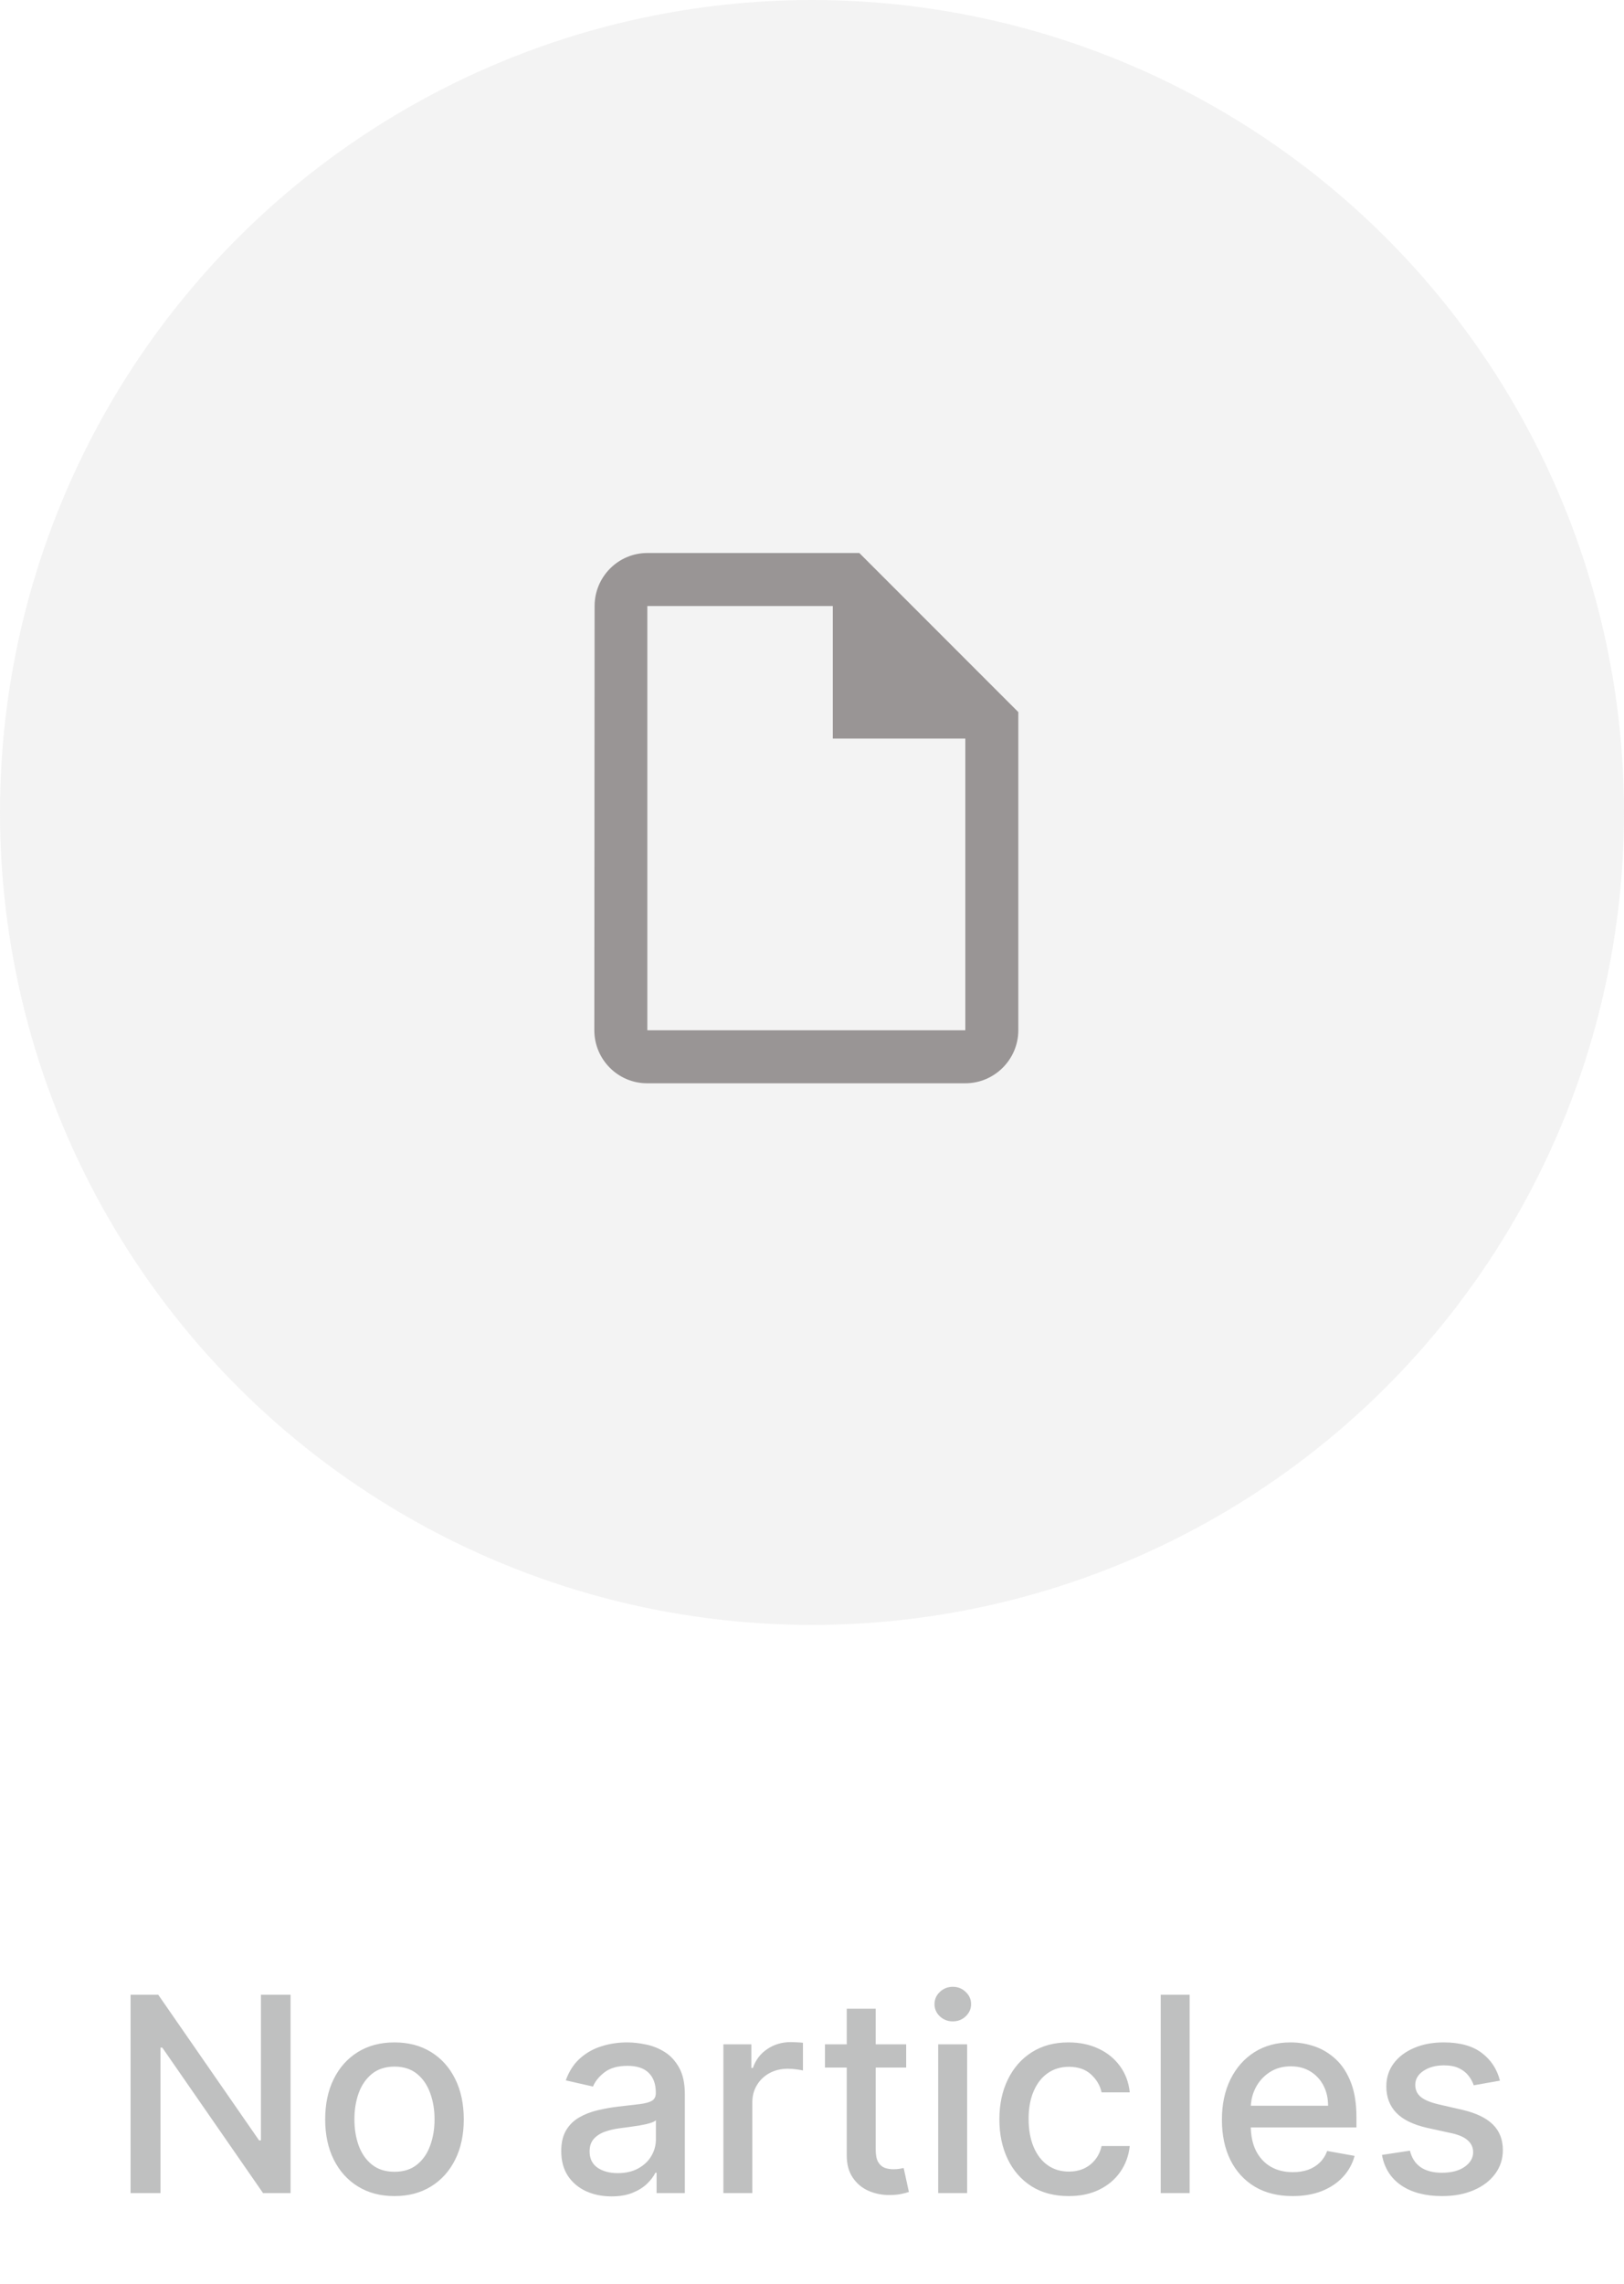 <svg width="143" height="201" viewBox="0 0 143 201" fill="none" xmlns="http://www.w3.org/2000/svg">
<circle cx="71.5" cy="71.5" r="71.5" fill="#DEDEDE" fill-opacity="0.36"/>
<path d="M75.667 48.667H57C54.433 48.667 52.357 50.767 52.357 53.333L52.333 90.667C52.333 93.233 54.41 95.333 56.977 95.333H85C87.567 95.333 89.667 93.233 89.667 90.667V62.667L75.667 48.667ZM57 90.667V53.333H73.333V65H85V90.667H57Z" fill="#999595"/>
<path d="M25.584 175.545V193H23.163L14.291 180.199H14.129V193H11.496V175.545H13.933L22.814 188.364H22.976V175.545H25.584ZM34.735 193.264C33.508 193.264 32.437 192.983 31.522 192.42C30.607 191.858 29.897 191.071 29.391 190.06C28.886 189.048 28.633 187.866 28.633 186.514C28.633 185.156 28.886 183.969 29.391 182.952C29.897 181.935 30.607 181.145 31.522 180.582C32.437 180.02 33.508 179.739 34.735 179.739C35.962 179.739 37.033 180.02 37.948 180.582C38.863 181.145 39.573 181.935 40.079 182.952C40.584 183.969 40.837 185.156 40.837 186.514C40.837 187.866 40.584 189.048 40.079 190.06C39.573 191.071 38.863 191.858 37.948 192.42C37.033 192.983 35.962 193.264 34.735 193.264ZM34.744 191.125C35.539 191.125 36.198 190.915 36.721 190.494C37.244 190.074 37.63 189.514 37.88 188.815C38.136 188.116 38.264 187.347 38.264 186.506C38.264 185.67 38.136 184.903 37.88 184.205C37.63 183.5 37.244 182.935 36.721 182.509C36.198 182.082 35.539 181.869 34.744 181.869C33.943 181.869 33.278 182.082 32.749 182.509C32.227 182.935 31.837 183.5 31.582 184.205C31.332 184.903 31.207 185.67 31.207 186.506C31.207 187.347 31.332 188.116 31.582 188.815C31.837 189.514 32.227 190.074 32.749 190.494C33.278 190.915 33.943 191.125 34.744 191.125ZM53.843 193.29C53.014 193.29 52.264 193.136 51.593 192.83C50.923 192.517 50.391 192.065 49.999 191.474C49.613 190.884 49.42 190.159 49.42 189.301C49.42 188.562 49.562 187.955 49.846 187.477C50.13 187 50.514 186.622 50.996 186.344C51.479 186.065 52.019 185.855 52.616 185.713C53.212 185.571 53.82 185.463 54.44 185.389C55.224 185.298 55.86 185.224 56.349 185.168C56.837 185.105 57.193 185.006 57.414 184.869C57.636 184.733 57.746 184.511 57.746 184.205V184.145C57.746 183.401 57.536 182.824 57.116 182.415C56.701 182.006 56.082 181.801 55.258 181.801C54.4 181.801 53.724 181.991 53.229 182.372C52.741 182.747 52.403 183.165 52.215 183.625L49.82 183.08C50.104 182.284 50.519 181.642 51.065 181.153C51.616 180.659 52.249 180.301 52.965 180.08C53.681 179.852 54.434 179.739 55.224 179.739C55.746 179.739 56.3 179.801 56.886 179.926C57.477 180.045 58.028 180.267 58.539 180.591C59.056 180.915 59.479 181.378 59.809 181.98C60.139 182.577 60.303 183.352 60.303 184.307V193H57.815V191.21H57.712C57.548 191.54 57.3 191.864 56.971 192.182C56.641 192.5 56.218 192.764 55.701 192.974C55.184 193.185 54.565 193.29 53.843 193.29ZM54.397 191.244C55.102 191.244 55.704 191.105 56.204 190.827C56.709 190.548 57.093 190.185 57.354 189.736C57.621 189.281 57.755 188.795 57.755 188.278V186.591C57.664 186.682 57.488 186.767 57.227 186.847C56.971 186.92 56.678 186.986 56.349 187.043C56.019 187.094 55.698 187.142 55.386 187.188C55.073 187.227 54.812 187.261 54.602 187.29C54.107 187.352 53.656 187.457 53.246 187.605C52.843 187.753 52.519 187.966 52.275 188.244C52.036 188.517 51.917 188.881 51.917 189.335C51.917 189.966 52.15 190.443 52.616 190.767C53.082 191.085 53.675 191.244 54.397 191.244ZM63.697 193V179.909H66.16V181.989H66.297C66.535 181.284 66.956 180.73 67.558 180.327C68.166 179.918 68.854 179.713 69.621 179.713C69.78 179.713 69.967 179.719 70.183 179.73C70.405 179.741 70.578 179.756 70.703 179.773V182.21C70.601 182.182 70.419 182.151 70.158 182.116C69.896 182.077 69.635 182.057 69.374 182.057C68.771 182.057 68.234 182.185 67.763 182.44C67.297 182.69 66.928 183.04 66.655 183.489C66.382 183.932 66.246 184.437 66.246 185.006V193H63.697ZM79.793 179.909V181.955H72.642V179.909H79.793ZM74.56 176.773H77.108V189.156C77.108 189.651 77.182 190.023 77.329 190.273C77.477 190.517 77.668 190.685 77.901 190.776C78.139 190.861 78.398 190.903 78.676 190.903C78.881 190.903 79.06 190.889 79.213 190.861C79.367 190.832 79.486 190.81 79.571 190.793L80.031 192.898C79.883 192.955 79.673 193.011 79.401 193.068C79.128 193.131 78.787 193.165 78.378 193.17C77.707 193.182 77.082 193.062 76.503 192.812C75.923 192.562 75.454 192.176 75.097 191.653C74.739 191.131 74.56 190.474 74.56 189.685V176.773ZM82.612 193V179.909H85.16V193H82.612ZM83.898 177.889C83.455 177.889 83.075 177.741 82.756 177.446C82.444 177.145 82.288 176.787 82.288 176.372C82.288 175.952 82.444 175.594 82.756 175.298C83.075 174.997 83.455 174.847 83.898 174.847C84.342 174.847 84.719 174.997 85.032 175.298C85.35 175.594 85.509 175.952 85.509 176.372C85.509 176.787 85.35 177.145 85.032 177.446C84.719 177.741 84.342 177.889 83.898 177.889ZM94.102 193.264C92.835 193.264 91.744 192.977 90.829 192.403C89.921 191.824 89.222 191.026 88.733 190.009C88.244 188.991 88 187.827 88 186.514C88 185.185 88.25 184.011 88.75 182.994C89.25 181.972 89.954 181.173 90.864 180.599C91.773 180.026 92.844 179.739 94.077 179.739C95.071 179.739 95.957 179.923 96.736 180.293C97.514 180.656 98.142 181.168 98.619 181.827C99.102 182.486 99.389 183.256 99.48 184.136H97C96.864 183.523 96.551 182.994 96.062 182.551C95.579 182.108 94.932 181.886 94.119 181.886C93.409 181.886 92.787 182.074 92.253 182.449C91.724 182.818 91.312 183.347 91.017 184.034C90.722 184.716 90.574 185.523 90.574 186.455C90.574 187.409 90.719 188.233 91.008 188.926C91.298 189.619 91.707 190.156 92.236 190.537C92.77 190.918 93.398 191.108 94.119 191.108C94.602 191.108 95.04 191.02 95.432 190.844C95.829 190.662 96.162 190.403 96.429 190.068C96.702 189.733 96.892 189.33 97 188.858H99.48C99.389 189.705 99.114 190.46 98.653 191.125C98.193 191.79 97.577 192.312 96.804 192.693C96.037 193.074 95.136 193.264 94.102 193.264ZM104.754 175.545V193H102.205V175.545H104.754ZM113.824 193.264C112.534 193.264 111.423 192.989 110.491 192.438C109.565 191.881 108.849 191.099 108.344 190.094C107.844 189.082 107.594 187.898 107.594 186.54C107.594 185.199 107.844 184.017 108.344 182.994C108.849 181.972 109.554 181.173 110.457 180.599C111.366 180.026 112.429 179.739 113.645 179.739C114.384 179.739 115.099 179.861 115.793 180.105C116.486 180.349 117.108 180.733 117.659 181.256C118.21 181.778 118.645 182.457 118.963 183.293C119.281 184.122 119.44 185.131 119.44 186.318V187.222H109.034V185.312H116.943C116.943 184.642 116.807 184.048 116.534 183.531C116.261 183.009 115.878 182.597 115.384 182.295C114.895 181.994 114.321 181.844 113.662 181.844C112.946 181.844 112.321 182.02 111.787 182.372C111.259 182.719 110.849 183.173 110.56 183.736C110.276 184.293 110.134 184.898 110.134 185.551V187.043C110.134 187.918 110.287 188.662 110.594 189.276C110.906 189.889 111.341 190.358 111.898 190.682C112.455 191 113.105 191.159 113.849 191.159C114.332 191.159 114.773 191.091 115.17 190.955C115.568 190.812 115.912 190.602 116.202 190.324C116.491 190.045 116.713 189.702 116.866 189.293L119.278 189.727C119.085 190.437 118.739 191.06 118.239 191.594C117.744 192.122 117.122 192.534 116.372 192.83C115.628 193.119 114.778 193.264 113.824 193.264ZM132.077 183.105L129.768 183.514C129.671 183.219 129.518 182.937 129.308 182.67C129.103 182.403 128.825 182.185 128.472 182.014C128.12 181.844 127.68 181.759 127.151 181.759C126.43 181.759 125.827 181.92 125.344 182.244C124.862 182.562 124.62 182.974 124.62 183.48C124.62 183.918 124.782 184.27 125.106 184.537C125.43 184.804 125.952 185.023 126.674 185.193L128.754 185.67C129.958 185.949 130.856 186.378 131.447 186.957C132.038 187.537 132.333 188.29 132.333 189.216C132.333 190 132.106 190.699 131.651 191.312C131.202 191.92 130.575 192.398 129.768 192.744C128.967 193.091 128.038 193.264 126.981 193.264C125.515 193.264 124.319 192.952 123.393 192.327C122.467 191.696 121.898 190.801 121.688 189.642L124.151 189.267C124.305 189.909 124.62 190.395 125.097 190.724C125.575 191.048 126.197 191.21 126.964 191.21C127.799 191.21 128.467 191.037 128.967 190.69C129.467 190.338 129.717 189.909 129.717 189.403C129.717 188.994 129.563 188.651 129.256 188.372C128.955 188.094 128.492 187.884 127.867 187.741L125.651 187.256C124.43 186.977 123.526 186.534 122.941 185.926C122.362 185.318 122.072 184.548 122.072 183.616C122.072 182.844 122.288 182.168 122.719 181.588C123.151 181.009 123.748 180.557 124.509 180.233C125.271 179.903 126.143 179.739 127.126 179.739C128.54 179.739 129.654 180.045 130.467 180.659C131.279 181.267 131.816 182.082 132.077 183.105Z" fill="#030507" fill-opacity="0.25"/>
</svg>
